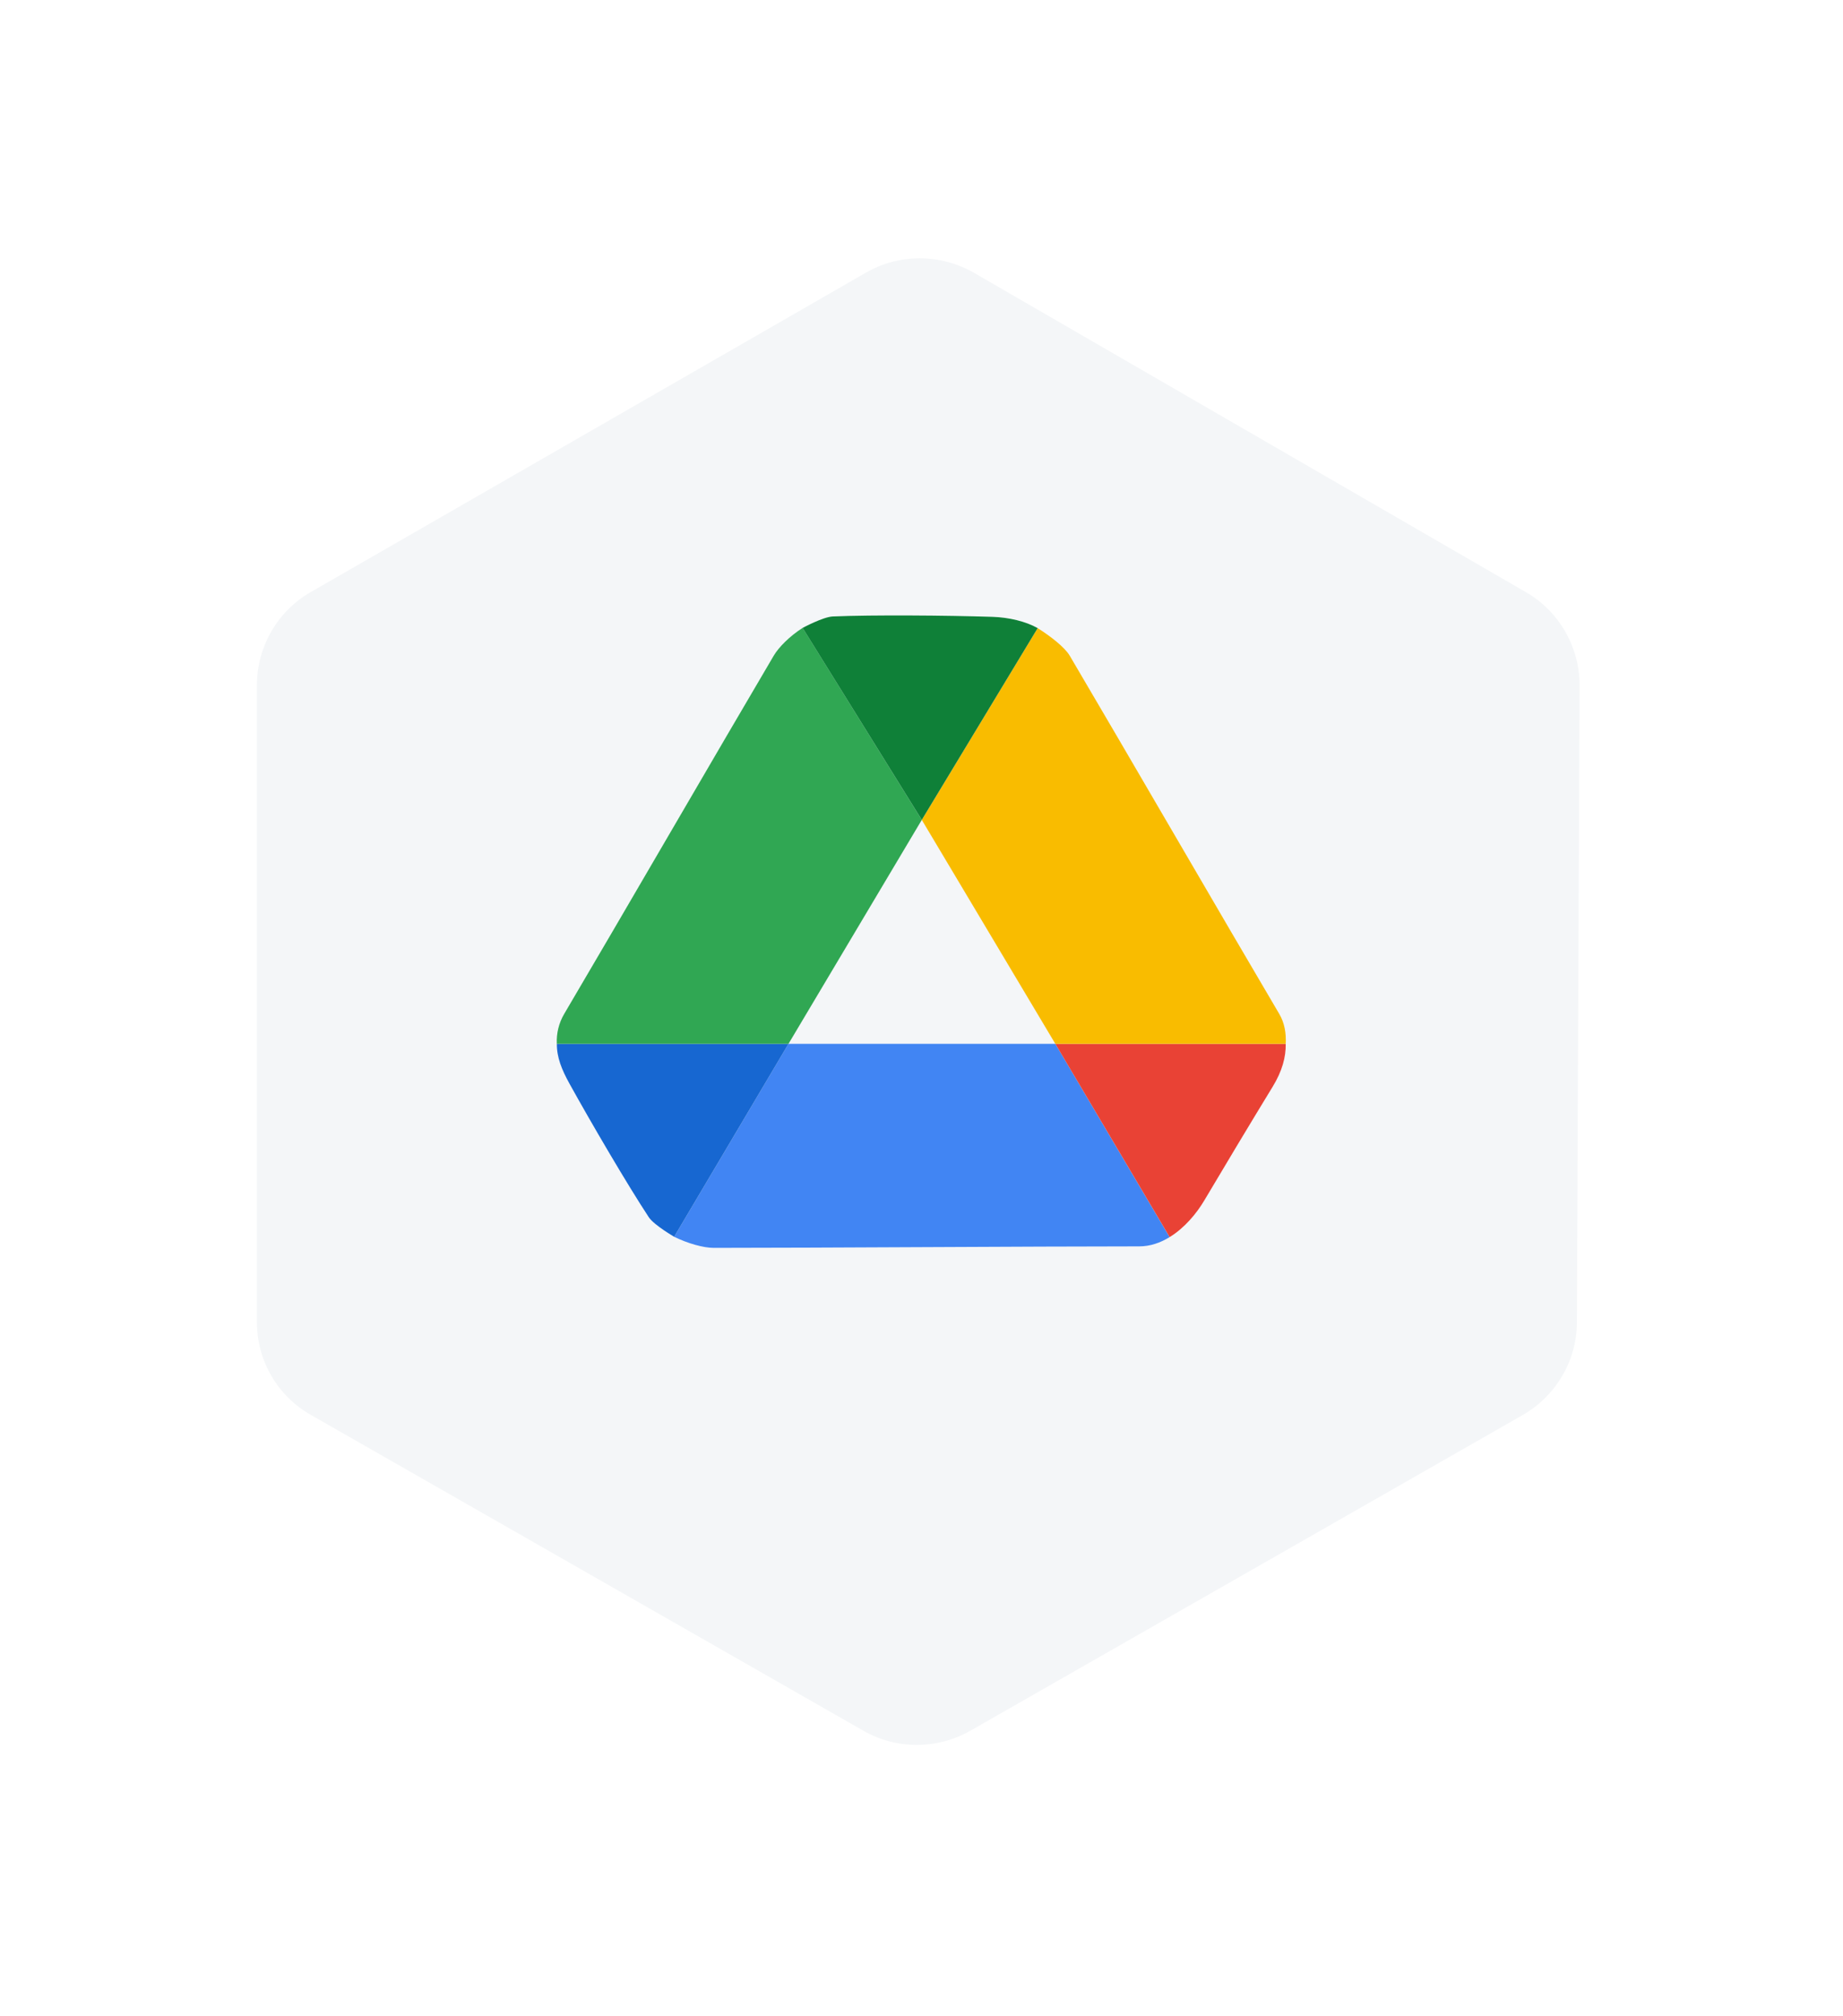<svg width="96" height="105" viewBox="0 0 96 105" fill="none" xmlns="http://www.w3.org/2000/svg">
<g filter="url(#filter0_d_159_273)">
<path d="M10 66.824V30.412C10 28.213 11.182 26.204 13.074 25.093L44.851 6.816C46.743 5.728 49.083 5.728 50.999 6.816L82.587 25.093C84.478 26.204 85.661 28.237 85.637 30.412L85.495 66.824C85.495 69.023 84.313 71.033 82.398 72.12L50.762 90.184C48.871 91.272 46.553 91.272 44.686 90.184L13.074 72.12C11.182 71.056 10 69.023 10 66.824Z" fill="white"/>
<path d="M13.381 64.838V31.689C13.381 29.703 14.445 27.835 16.171 26.842L45.111 10.196C46.837 9.203 48.965 9.203 50.715 10.196L79.49 26.842C81.216 27.835 82.28 29.703 82.28 31.689L82.138 64.861C82.138 66.847 81.05 68.692 79.324 69.685L50.526 86.141C48.8 87.11 46.695 87.11 44.993 86.141L16.195 69.685C14.445 68.692 13.381 66.847 13.381 64.838Z" fill="#F4F6F8"/>
</g>
<g clip-path="url(#clip0_159_273)">
<path d="M54.972 54.359H41.07L35.116 64.407C35.833 64.759 36.646 64.984 37.172 64.984C42.641 64.984 53.802 64.906 59.343 64.906C59.913 64.906 60.446 64.719 60.924 64.424L54.972 54.359Z" fill="#4185F3"/>
<path d="M35.116 64.407L41.07 54.36H29.006C29 55.058 29.257 55.697 29.66 56.426C30.781 58.453 32.679 61.694 33.794 63.387C34.068 63.804 35.159 64.428 35.116 64.407Z" fill="#1767D1"/>
<path d="M54.972 54.359L60.926 64.423C61.698 63.949 62.327 63.198 62.735 62.507C63.657 60.948 65.215 58.353 66.29 56.595C66.79 55.778 66.984 55.044 66.972 54.358L54.972 54.359Z" fill="#E94235"/>
<path d="M41.071 54.36L48.015 42.696L41.809 32.698C41.138 33.125 40.563 33.704 40.303 34.145C37.594 38.735 32.137 48.144 29.392 52.794C29.111 53.269 28.977 53.813 29.004 54.36H41.071Z" fill="#30A753"/>
<path d="M54.972 54.36L48.015 42.696L54.051 32.709C54.722 33.136 55.459 33.704 55.72 34.145C58.429 38.735 63.886 48.144 66.631 52.794C66.915 53.272 67 53.813 66.972 54.36H54.972Z" fill="#F9BC00"/>
<path d="M41.808 32.7L48.015 42.696L54.051 32.71C53.428 32.358 52.545 32.15 51.691 32.123C49.313 32.047 45.459 32.016 43.384 32.103C42.873 32.124 41.815 32.696 41.808 32.7Z" fill="#0F8038"/>
</g>
<defs>
<filter id="filter0_d_159_273" x="0" y="0" width="95.637" height="105" filterUnits="userSpaceOnUse" color-interpolation-filters="sRGB">
<feFlood flood-opacity="0" result="BackgroundImageFix"/>
<feColorMatrix in="SourceAlpha" type="matrix" values="0 0 0 0 0 0 0 0 0 0 0 0 0 0 0 0 0 0 127 0" result="hardAlpha"/>
<feOffset dy="4"/>
<feGaussianBlur stdDeviation="5"/>
<feComposite in2="hardAlpha" operator="out"/>
<feColorMatrix type="matrix" values="0 0 0 0 0 0 0 0 0 0 0 0 0 0 0 0 0 0 0.15 0"/>
<feBlend mode="normal" in2="BackgroundImageFix" result="effect1_dropShadow_159_273"/>
<feBlend mode="normal" in="SourceGraphic" in2="effect1_dropShadow_159_273" result="shape"/>
</filter>
<clipPath id="clip0_159_273">
<rect width="38" height="33" fill="white" transform="translate(29 32)"/>
</clipPath>
</defs>
</svg>
